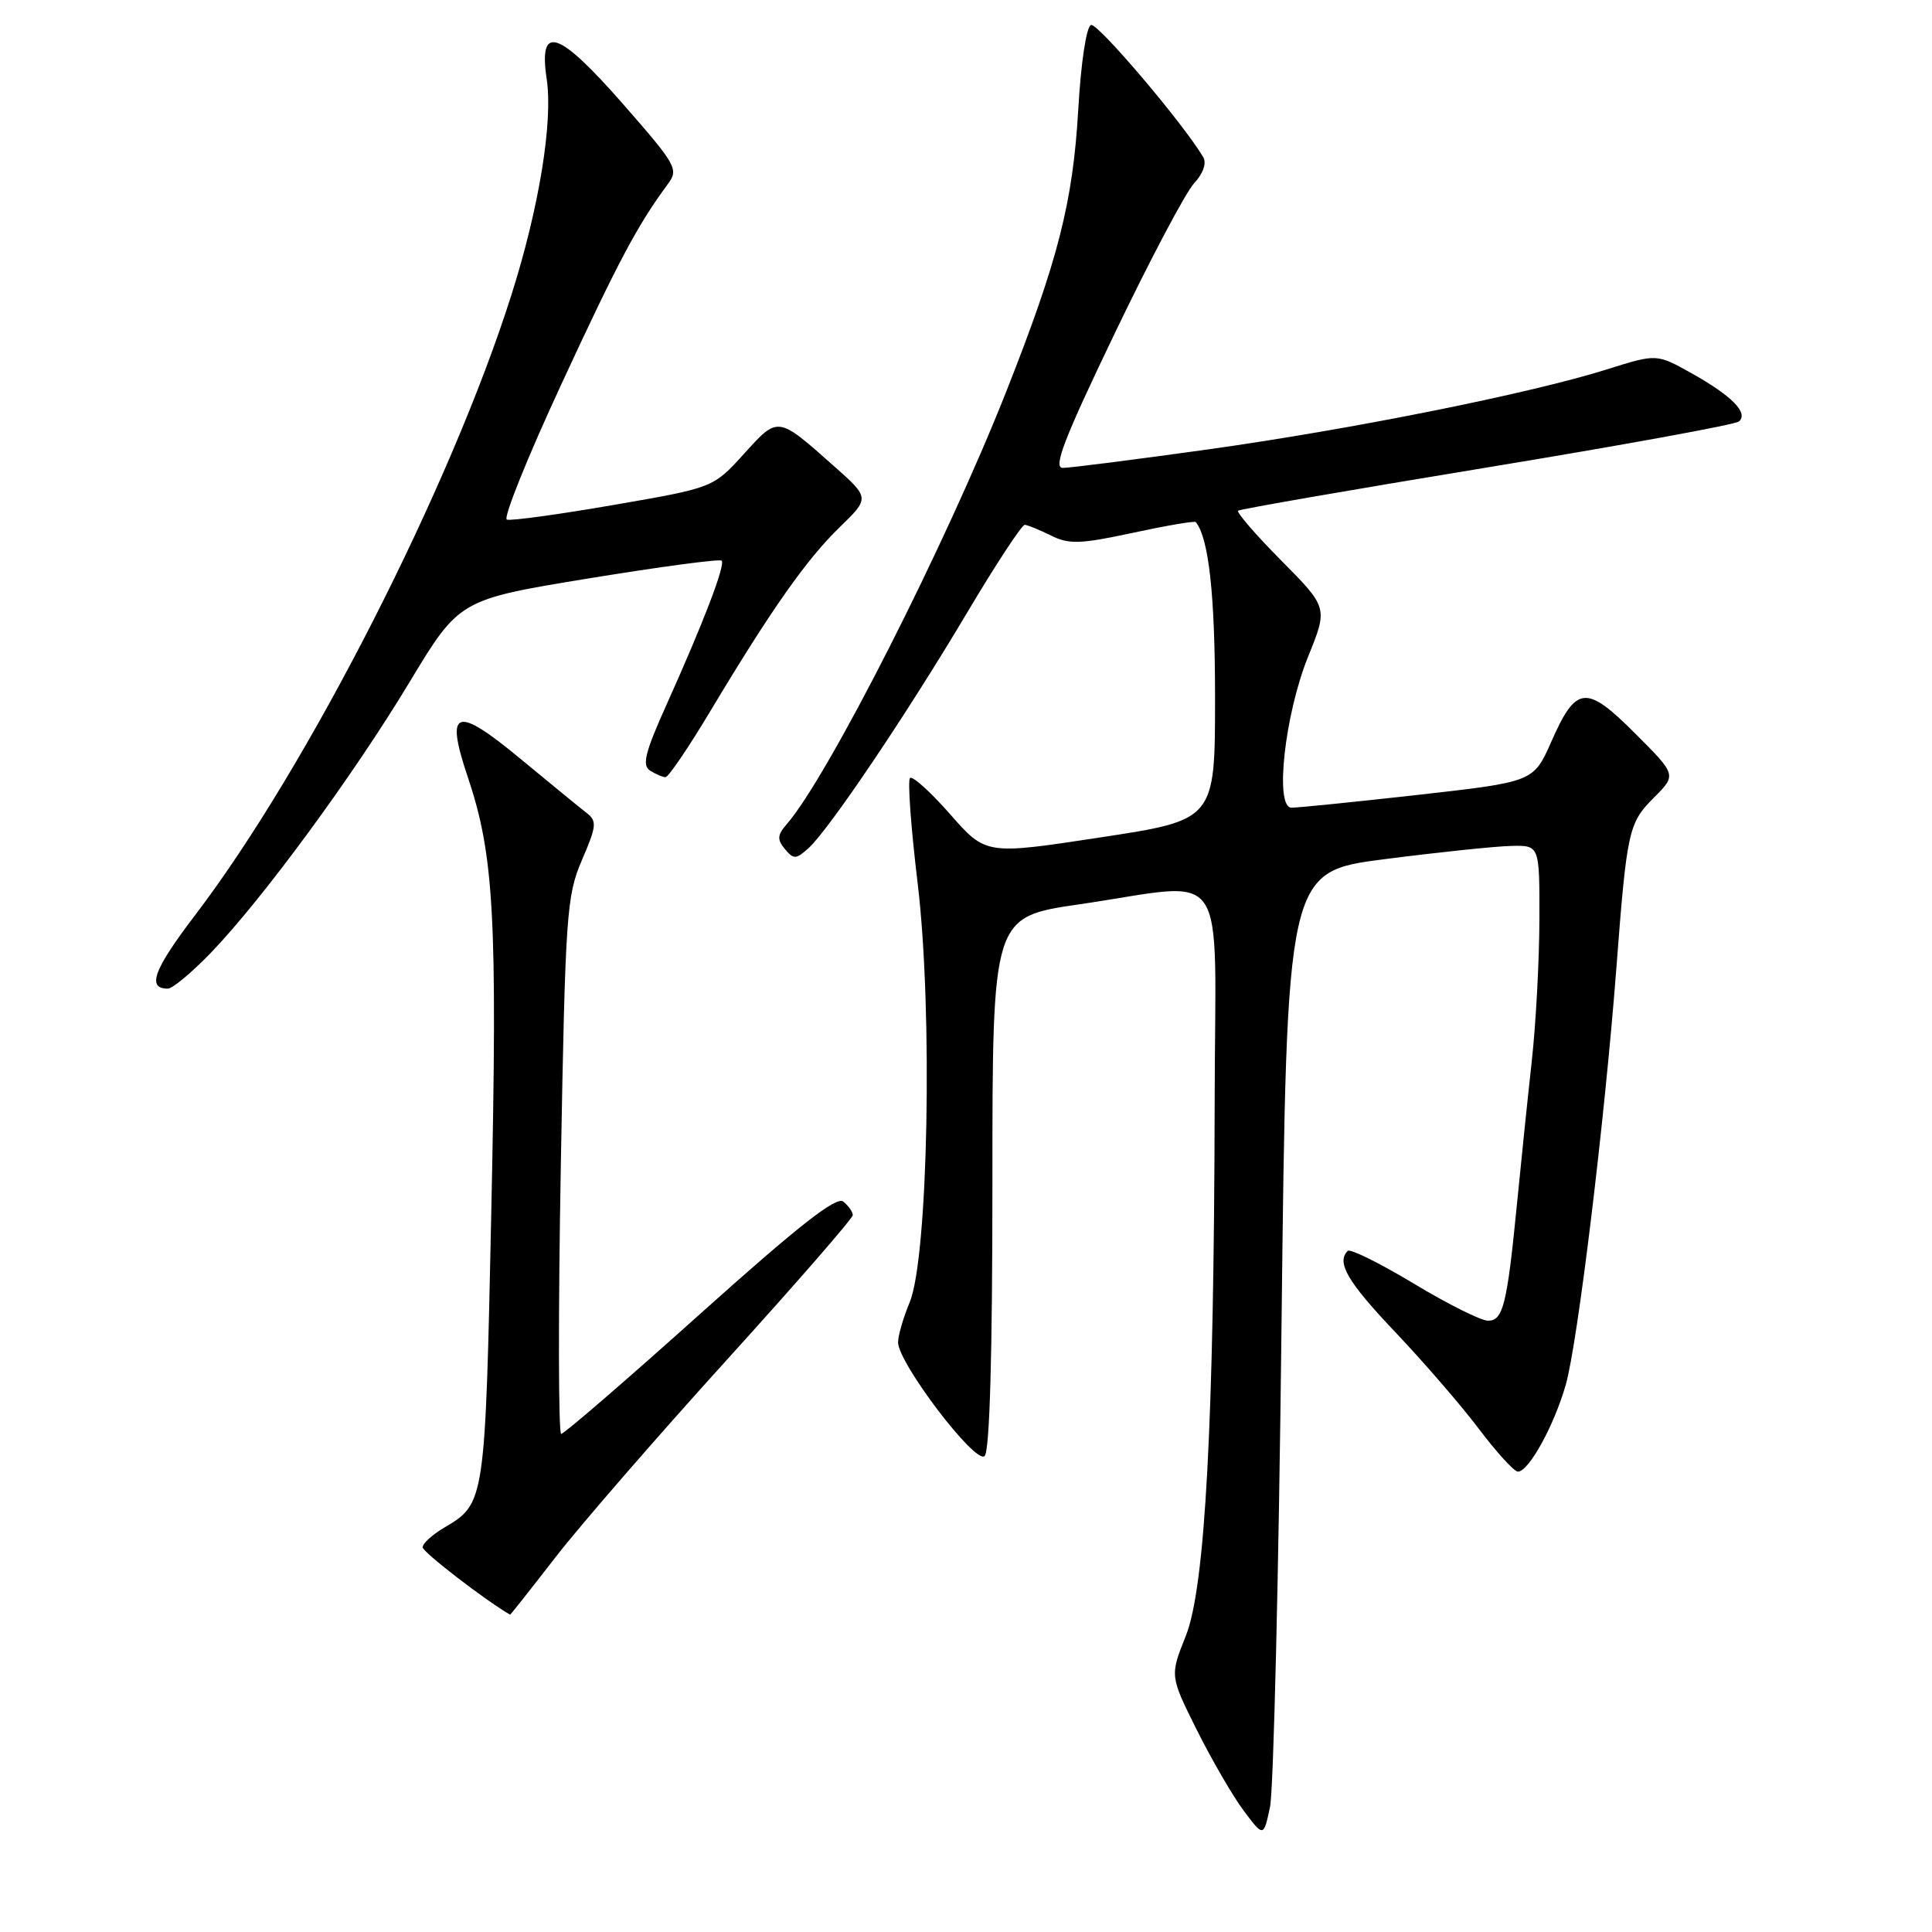 <?xml version="1.0" encoding="UTF-8" standalone="no"?>
<!DOCTYPE svg PUBLIC "-//W3C//DTD SVG 1.1//EN" "http://www.w3.org/Graphics/SVG/1.1/DTD/svg11.dtd" >
<svg xmlns="http://www.w3.org/2000/svg" xmlns:xlink="http://www.w3.org/1999/xlink" version="1.1" viewBox="0 0 256 256">
 <g >
 <path fill="currentColor"
d=" M 169.81 175.50 C 170.50 115.50 170.50 115.50 183.50 113.84 C 190.65 112.92 198.19 112.13 200.25 112.09 C 204.00 112.00 204.00 112.00 203.98 121.75 C 203.97 127.11 203.52 135.55 202.98 140.50 C 202.43 145.45 201.55 154.00 201.01 159.50 C 199.69 172.91 199.17 175.00 197.17 175.00 C 196.25 175.00 191.82 172.79 187.33 170.08 C 182.84 167.38 178.90 165.43 178.58 165.75 C 177.05 167.28 178.55 169.84 184.85 176.48 C 188.62 180.45 193.63 186.24 195.97 189.35 C 198.32 192.46 200.64 195.00 201.13 195.00 C 202.57 195.00 205.92 188.91 207.47 183.50 C 209.05 177.96 212.61 148.62 214.16 128.50 C 215.57 110.02 215.78 109.07 219.15 105.69 C 222.16 102.68 222.16 102.68 216.68 97.20 C 210.15 90.67 208.86 90.80 205.55 98.29 C 203.20 103.60 203.20 103.60 187.85 105.33 C 179.41 106.27 171.88 107.04 171.12 107.02 C 168.87 106.99 170.24 94.66 173.33 87.01 C 175.96 80.52 175.96 80.52 169.79 74.29 C 166.39 70.86 163.81 67.88 164.06 67.67 C 164.30 67.46 179.12 64.89 197.00 61.95 C 214.88 59.01 229.91 56.27 230.41 55.85 C 231.73 54.73 229.49 52.45 224.16 49.47 C 219.52 46.87 219.52 46.87 213.01 48.92 C 202.80 52.14 179.14 56.88 160.00 59.56 C 150.38 60.90 141.75 62.00 140.82 62.00 C 139.51 62.00 141.00 58.13 147.67 44.25 C 152.35 34.49 157.09 25.52 158.20 24.32 C 159.42 23.00 159.91 21.63 159.43 20.82 C 156.87 16.46 145.46 3.01 144.57 3.31 C 143.95 3.51 143.23 8.26 142.87 14.58 C 142.16 26.83 140.19 34.54 133.33 51.89 C 125.31 72.18 109.70 102.95 104.23 109.23 C 103.00 110.65 102.95 111.24 104.01 112.51 C 105.16 113.89 105.47 113.88 107.14 112.38 C 109.85 109.92 120.23 94.51 128.16 81.16 C 131.97 74.75 135.41 69.52 135.79 69.54 C 136.18 69.57 137.74 70.21 139.26 70.96 C 141.65 72.15 143.13 72.10 150.11 70.60 C 154.56 69.64 158.31 69.00 158.45 69.18 C 160.18 71.36 161.00 78.83 161.00 92.47 C 161.00 108.65 161.00 108.65 145.81 110.96 C 130.63 113.28 130.63 113.28 125.90 107.89 C 123.30 104.93 120.90 102.77 120.58 103.09 C 120.25 103.42 120.71 109.72 121.60 117.09 C 123.62 133.92 122.99 166.70 120.53 172.58 C 119.69 174.59 119.00 176.98 119.00 177.87 C 119.01 180.61 129.28 194.12 130.47 192.93 C 131.14 192.26 131.50 179.60 131.50 156.70 C 131.50 121.50 131.50 121.50 143.00 119.83 C 163.19 116.89 161.01 113.73 160.95 145.75 C 160.87 188.49 159.70 210.34 157.12 216.78 C 155.01 222.06 155.01 222.06 158.61 229.28 C 160.60 233.25 163.39 238.06 164.82 239.96 C 167.43 243.43 167.43 243.43 168.28 239.46 C 168.75 237.28 169.44 208.50 169.81 175.50 Z  M 73.68 206.25 C 76.99 201.99 87.19 190.24 96.35 180.14 C 105.51 170.04 113.00 161.43 113.00 161.01 C 113.00 160.59 112.44 159.79 111.75 159.22 C 110.83 158.47 105.88 162.35 92.77 174.10 C 83.02 182.85 74.74 190.00 74.36 190.00 C 73.99 190.00 73.96 174.02 74.31 154.50 C 74.91 121.08 75.07 118.70 77.11 113.96 C 79.06 109.44 79.12 108.80 77.72 107.71 C 76.86 107.05 72.95 103.84 69.03 100.60 C 60.38 93.43 58.94 93.91 61.97 102.92 C 65.47 113.30 65.92 121.56 65.11 160.00 C 64.29 199.24 64.29 199.21 58.83 202.44 C 57.27 203.36 56.00 204.52 56.00 205.02 C 56.00 205.66 64.32 212.07 67.59 213.95 C 67.64 213.98 70.38 210.51 73.68 206.25 Z  M 27.94 126.25 C 34.81 119.11 46.80 102.77 54.24 90.43 C 60.86 79.45 60.86 79.45 78.01 76.64 C 87.45 75.10 95.37 74.04 95.62 74.29 C 96.15 74.82 93.26 82.39 88.32 93.37 C 85.47 99.71 85.04 101.41 86.14 102.11 C 86.89 102.58 87.81 102.98 88.18 102.98 C 88.56 102.99 91.23 99.06 94.11 94.25 C 102.17 80.80 106.85 74.14 111.24 69.88 C 115.26 65.98 115.26 65.98 110.48 61.74 C 102.99 55.09 103.13 55.11 98.56 60.16 C 94.50 64.63 94.50 64.63 81.29 66.91 C 74.03 68.17 67.67 69.04 67.16 68.85 C 66.65 68.66 69.89 60.60 74.37 50.94 C 81.92 34.63 84.49 29.80 88.48 24.41 C 89.96 22.42 89.66 21.90 82.48 13.70 C 73.94 3.97 71.34 3.13 72.44 10.47 C 73.29 16.12 71.44 27.48 67.79 39.00 C 59.72 64.50 40.74 101.74 25.84 121.28 C 20.35 128.49 19.42 131.00 22.24 131.00 C 22.86 131.00 25.42 128.86 27.94 126.25 Z "/>
</g>
</svg>